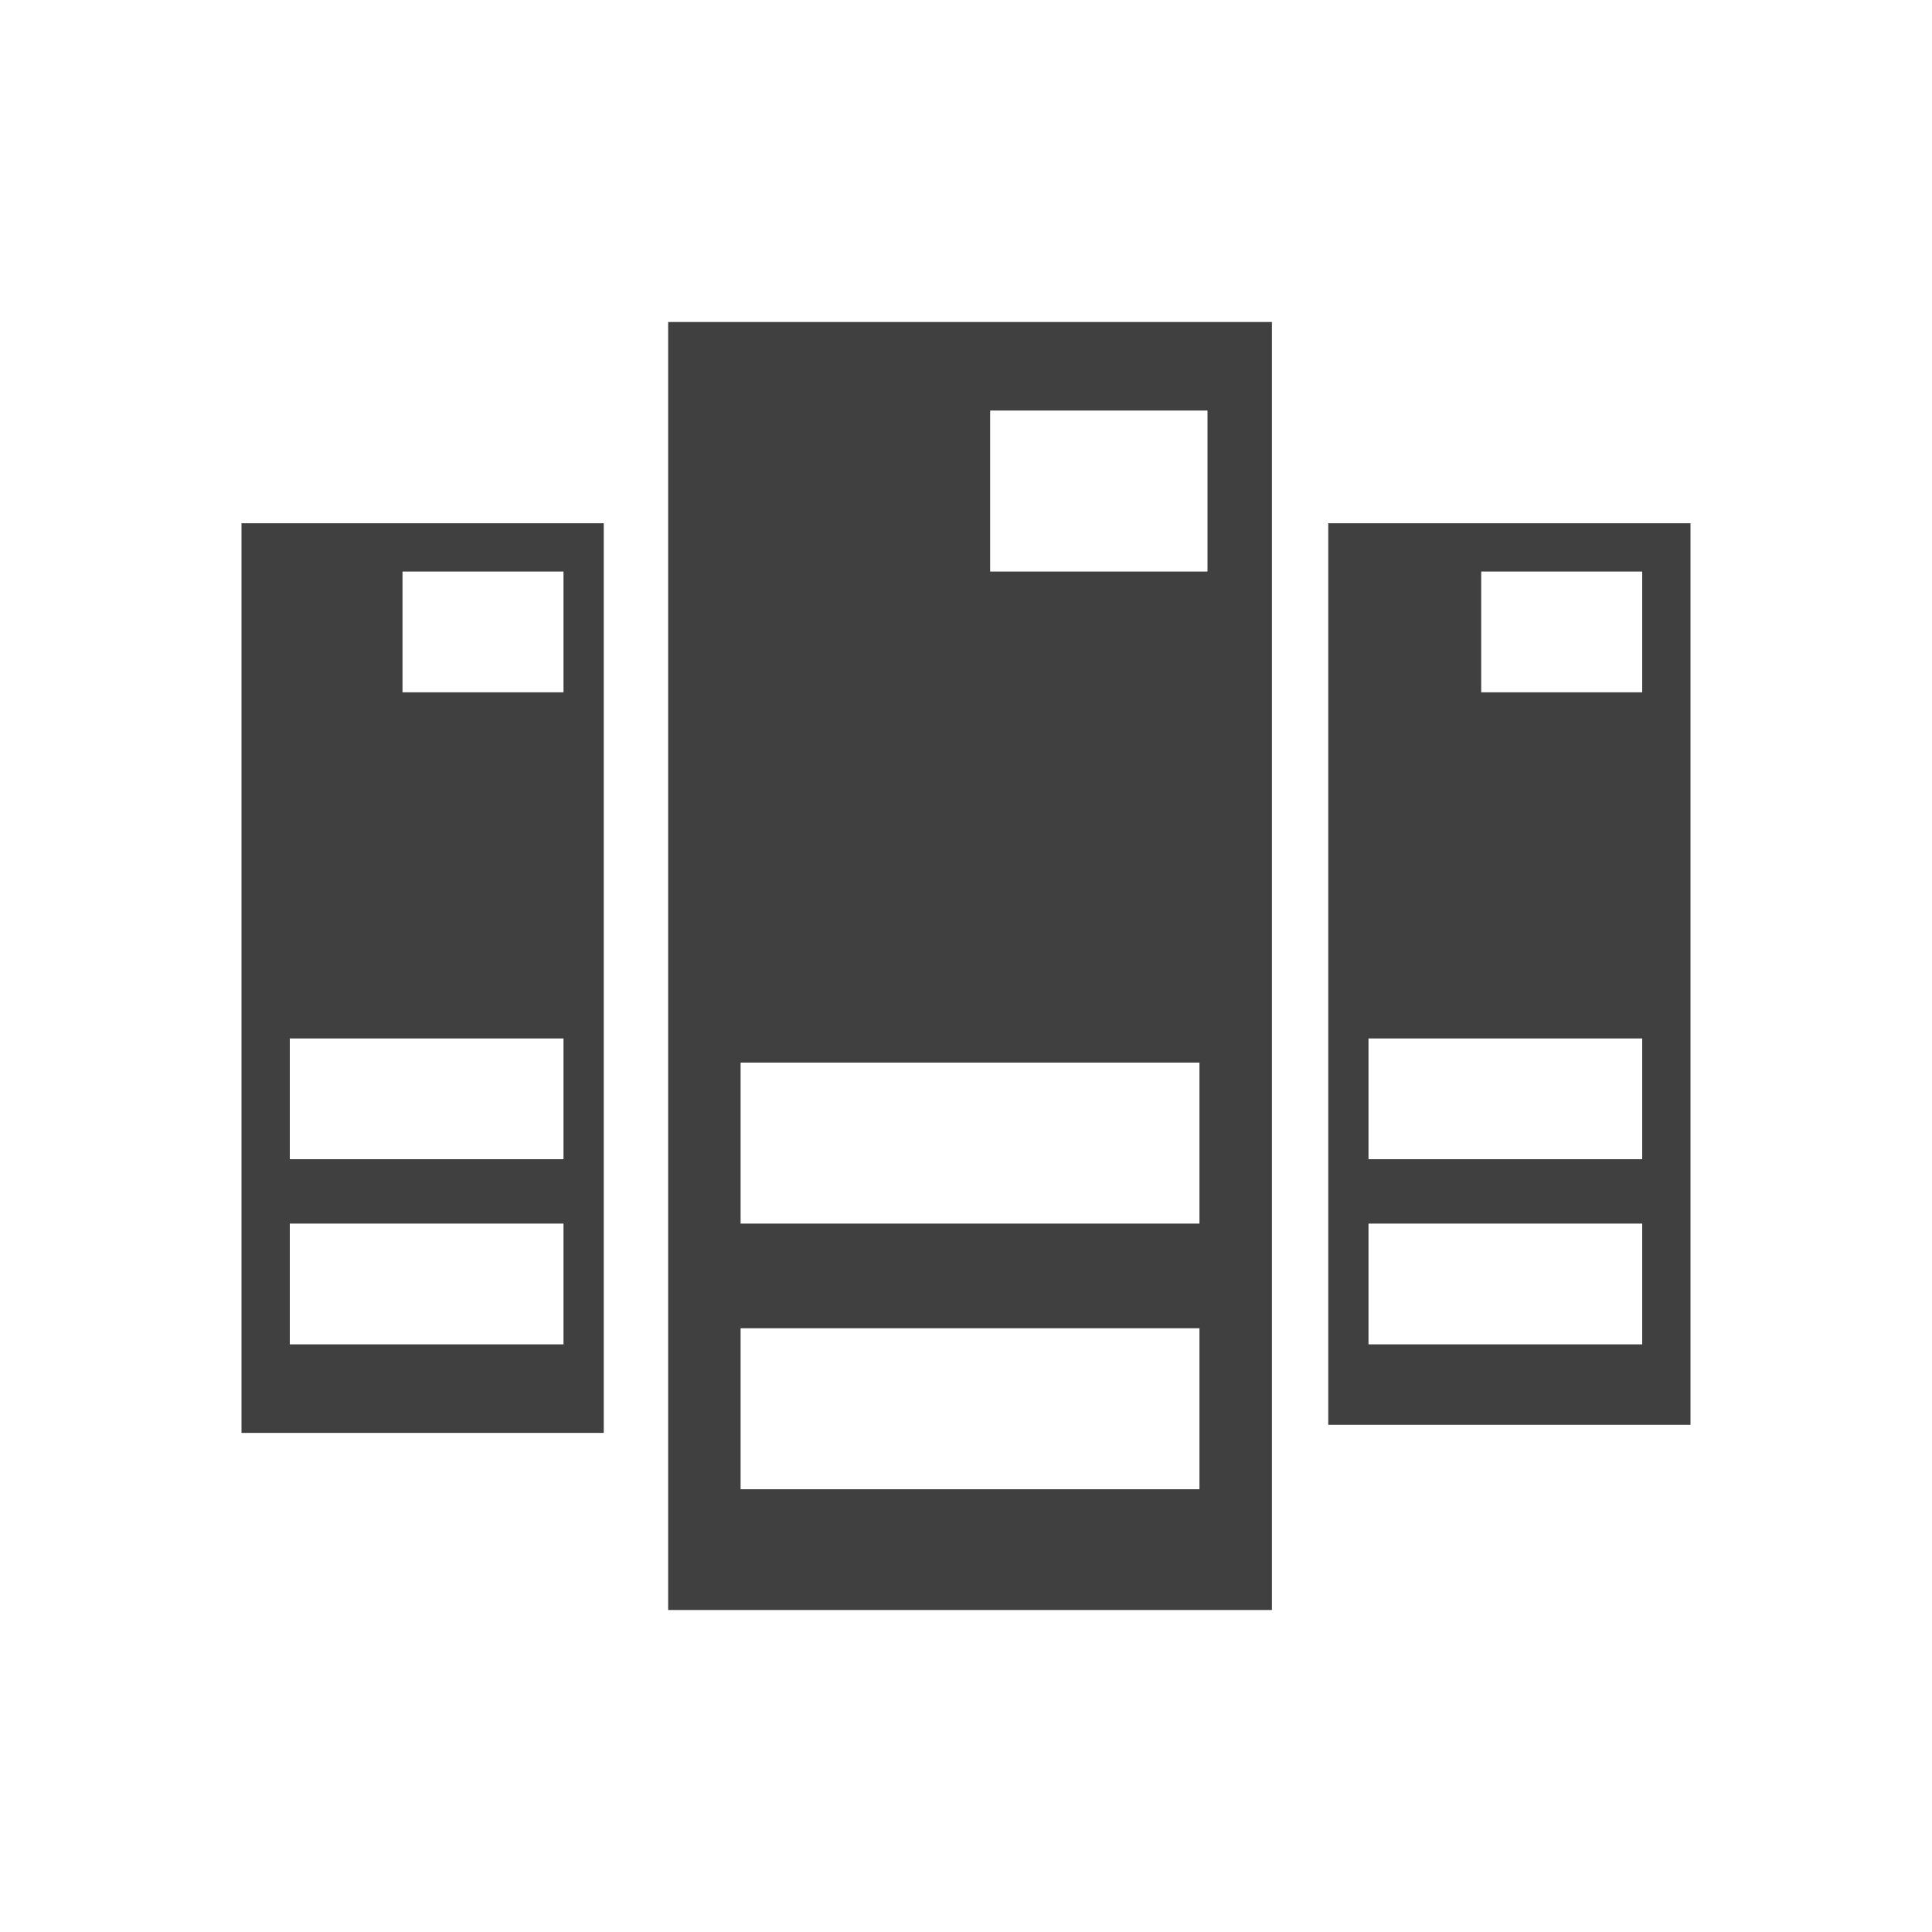 <?xml version="1.0" encoding="utf-8"?>
<!-- Generator: Adobe Illustrator 21.1.0, SVG Export Plug-In . SVG Version: 6.00 Build 0)  -->
<svg version="1.1" id="Layer_2" xmlns="http://www.w3.org/2000/svg" xmlns:xlink="http://www.w3.org/1999/xlink" x="0px" y="0px"
	 viewBox="0 0 24 24" style="enable-background:new 0 0 24 24;" xml:space="preserve">
<style type="text/css">
	.st0{fill:#404040;}
</style>
<path class="st0" d="M8.3,20h7.5V4H8.3V20z M12.3,5.1h2.7v2h-2.7V5.1z M9.2,13.2h5.7v2H9.2V13.2z M9.2,16.5h5.7v2H9.2V16.5z
	 M16.5,6.5v11.2H21V6.5H16.5z M20.4,16.7H17v-1.5h3.4V16.7z M20.4,14.4H17v-1.5h3.4V14.4z M20.4,8.6h-2V7.1h2V8.6z M3,17.8h4.5V6.5
	H3V17.8z M5,7.1h2v1.5H5V7.1z M3.6,12.9H7v1.5H3.6V12.9z M3.6,15.2H7v1.5H3.6V15.2z"/>
</svg>

